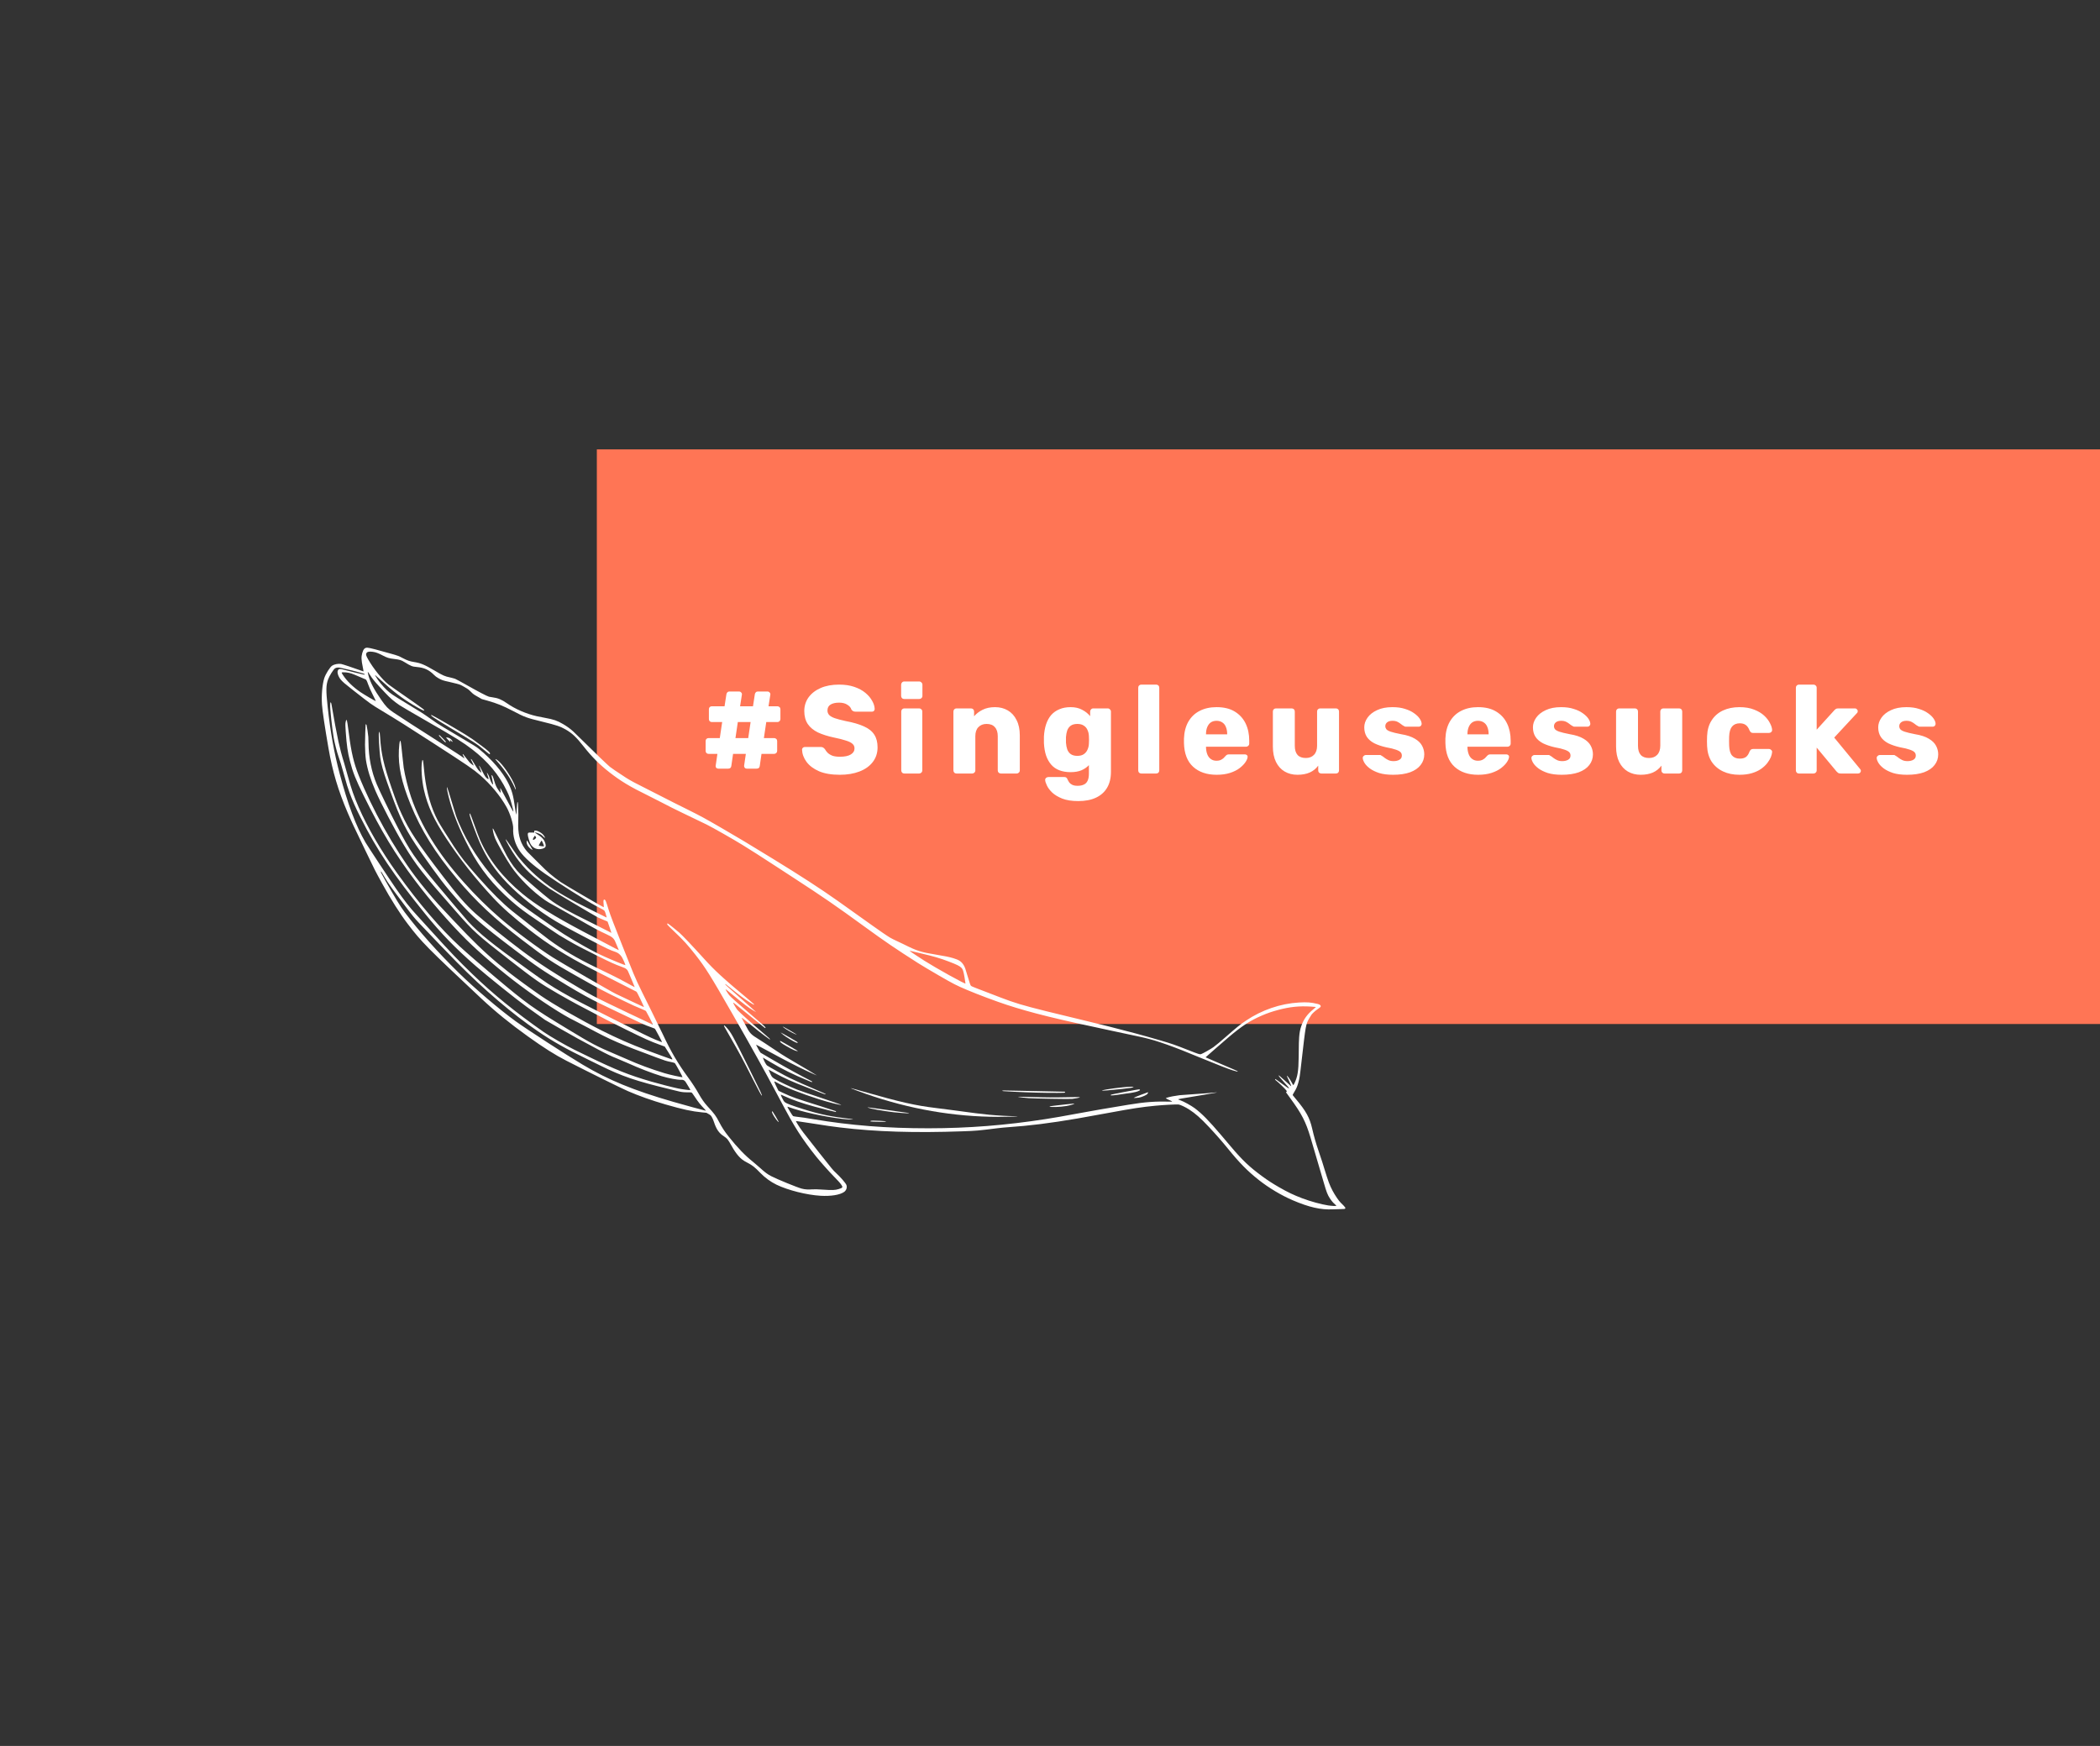 <svg width="285" height="237" viewBox="0 0 285 237" fill="none" xmlns="http://www.w3.org/2000/svg">
<rect x="0" y="0" width="285" height="237" fill="#333333" stroke="none"/>
<rect x="81" y="61" width="204" height="78" fill="#FF7555"/>
<path d="M97.482 104.337C97.38 104.337 97.289 104.303 97.21 104.235C97.142 104.156 97.114 104.065 97.125 103.963L97.363 102.331H96.156C96.043 102.331 95.946 102.291 95.867 102.212C95.799 102.133 95.765 102.036 95.765 101.923V100.597C95.765 100.472 95.799 100.376 95.867 100.308C95.946 100.229 96.043 100.189 96.156 100.189H97.686L98.009 98.013H96.598C96.485 98.013 96.388 97.973 96.309 97.894C96.241 97.815 96.207 97.718 96.207 97.605V96.279C96.207 96.154 96.241 96.058 96.309 95.99C96.388 95.911 96.485 95.871 96.598 95.871H98.332L98.587 94.222C98.61 94.131 98.649 94.052 98.706 93.984C98.774 93.905 98.865 93.865 98.978 93.865H100.321C100.423 93.865 100.508 93.905 100.576 93.984C100.655 94.052 100.695 94.137 100.695 94.239L100.44 95.871H102.191L102.446 94.222C102.469 94.131 102.508 94.052 102.565 93.984C102.633 93.905 102.724 93.865 102.837 93.865H104.18C104.282 93.865 104.367 93.905 104.435 93.984C104.514 94.052 104.554 94.137 104.554 94.239L104.299 95.871H105.506C105.619 95.871 105.716 95.911 105.795 95.99C105.874 96.058 105.914 96.154 105.914 96.279V97.605C105.914 97.718 105.874 97.815 105.795 97.894C105.716 97.973 105.619 98.013 105.506 98.013H103.993L103.67 100.189H105.064C105.177 100.189 105.274 100.229 105.353 100.308C105.432 100.376 105.472 100.472 105.472 100.597V101.923C105.472 102.036 105.432 102.133 105.353 102.212C105.274 102.291 105.177 102.331 105.064 102.331H103.347L103.109 103.98C103.075 104.218 102.933 104.337 102.684 104.337H101.341C101.239 104.337 101.154 104.303 101.086 104.235C101.018 104.156 100.984 104.065 100.984 103.963L101.222 102.331H99.488L99.25 103.98C99.216 104.218 99.074 104.337 98.825 104.337H97.482ZM99.811 100.189H101.545L101.868 98.013H100.134L99.811 100.189ZM113.981 105.17C112.848 105.17 111.907 105.011 111.159 104.694C110.411 104.365 109.845 103.94 109.459 103.419C109.074 102.898 108.87 102.342 108.847 101.753C108.847 101.662 108.881 101.583 108.949 101.515C109.029 101.436 109.119 101.396 109.221 101.396H111.363C111.522 101.396 111.641 101.424 111.72 101.481C111.811 101.538 111.89 101.611 111.958 101.702C112.049 101.872 112.174 102.036 112.332 102.195C112.502 102.354 112.718 102.484 112.978 102.586C113.25 102.677 113.585 102.722 113.981 102.722C114.639 102.722 115.132 102.62 115.46 102.416C115.8 102.212 115.97 101.934 115.97 101.583C115.97 101.334 115.88 101.13 115.698 100.971C115.517 100.801 115.222 100.654 114.814 100.529C114.418 100.393 113.885 100.257 113.216 100.121C112.355 99.94 111.618 99.707 111.006 99.424C110.406 99.129 109.947 98.75 109.629 98.285C109.312 97.809 109.153 97.22 109.153 96.517C109.153 95.826 109.346 95.208 109.731 94.664C110.128 94.12 110.678 93.695 111.38 93.389C112.083 93.083 112.916 92.93 113.879 92.93C114.661 92.93 115.347 93.032 115.936 93.236C116.537 93.44 117.041 93.712 117.449 94.052C117.857 94.392 118.163 94.755 118.367 95.14C118.583 95.514 118.696 95.882 118.707 96.245C118.707 96.336 118.673 96.421 118.605 96.5C118.537 96.568 118.452 96.602 118.35 96.602H116.106C115.982 96.602 115.874 96.579 115.783 96.534C115.693 96.489 115.613 96.415 115.545 96.313C115.477 96.064 115.296 95.848 115.001 95.667C114.718 95.474 114.344 95.378 113.879 95.378C113.381 95.378 112.99 95.469 112.706 95.65C112.434 95.82 112.298 96.086 112.298 96.449C112.298 96.676 112.372 96.874 112.519 97.044C112.678 97.214 112.933 97.361 113.284 97.486C113.647 97.611 114.14 97.741 114.763 97.877C115.795 98.07 116.628 98.313 117.262 98.608C117.897 98.891 118.362 99.265 118.656 99.73C118.951 100.183 119.098 100.756 119.098 101.447C119.098 102.218 118.877 102.886 118.435 103.453C118.005 104.008 117.404 104.433 116.633 104.728C115.863 105.023 114.979 105.17 113.981 105.17ZM122.738 105C122.613 105 122.511 104.96 122.432 104.881C122.353 104.802 122.313 104.7 122.313 104.575V96.585C122.313 96.46 122.353 96.358 122.432 96.279C122.511 96.2 122.613 96.16 122.738 96.16H124.744C124.857 96.16 124.954 96.2 125.033 96.279C125.124 96.358 125.169 96.46 125.169 96.585V104.575C125.169 104.7 125.124 104.802 125.033 104.881C124.954 104.96 124.857 105 124.744 105H122.738ZM122.721 94.885C122.596 94.885 122.494 94.845 122.415 94.766C122.336 94.687 122.296 94.585 122.296 94.46V92.947C122.296 92.822 122.336 92.72 122.415 92.641C122.494 92.55 122.596 92.505 122.721 92.505H124.744C124.869 92.505 124.971 92.55 125.05 92.641C125.141 92.72 125.186 92.822 125.186 92.947V94.46C125.186 94.585 125.141 94.687 125.05 94.766C124.971 94.845 124.869 94.885 124.744 94.885H122.721ZM129.817 105C129.692 105 129.59 104.96 129.511 104.881C129.432 104.802 129.392 104.7 129.392 104.575V96.585C129.392 96.46 129.432 96.358 129.511 96.279C129.59 96.2 129.692 96.16 129.817 96.16H131.772C131.897 96.16 131.999 96.2 132.078 96.279C132.157 96.358 132.197 96.46 132.197 96.585V97.231C132.492 96.88 132.877 96.585 133.353 96.347C133.829 96.109 134.39 95.99 135.036 95.99C135.693 95.99 136.271 96.137 136.77 96.432C137.28 96.727 137.677 97.163 137.96 97.741C138.255 98.308 138.402 99.005 138.402 99.832V104.575C138.402 104.7 138.357 104.802 138.266 104.881C138.187 104.96 138.09 105 137.977 105H135.835C135.722 105 135.62 104.96 135.529 104.881C135.45 104.802 135.41 104.7 135.41 104.575V99.934C135.41 99.401 135.28 98.993 135.019 98.71C134.77 98.415 134.396 98.268 133.897 98.268C133.432 98.268 133.058 98.415 132.775 98.71C132.503 98.993 132.367 99.401 132.367 99.934V104.575C132.367 104.7 132.322 104.802 132.231 104.881C132.152 104.96 132.055 105 131.942 105H129.817ZM146.334 108.74C145.462 108.74 144.736 108.627 144.158 108.4C143.592 108.173 143.138 107.901 142.798 107.584C142.47 107.267 142.232 106.949 142.084 106.632C141.937 106.326 141.858 106.082 141.846 105.901C141.835 105.776 141.875 105.674 141.965 105.595C142.056 105.516 142.164 105.476 142.288 105.476H144.447C144.549 105.476 144.634 105.499 144.702 105.544C144.782 105.601 144.844 105.691 144.889 105.816C144.946 105.941 145.02 106.071 145.11 106.207C145.212 106.343 145.348 106.451 145.518 106.53C145.7 106.621 145.943 106.666 146.249 106.666C146.589 106.666 146.873 106.609 147.099 106.496C147.326 106.394 147.496 106.218 147.609 105.969C147.723 105.731 147.779 105.408 147.779 105V103.861C147.519 104.144 147.184 104.377 146.776 104.558C146.368 104.728 145.875 104.813 145.297 104.813C144.719 104.813 144.209 104.728 143.767 104.558C143.325 104.388 142.957 104.133 142.662 103.793C142.368 103.453 142.135 103.039 141.965 102.552C141.807 102.065 141.71 101.504 141.676 100.869C141.665 100.574 141.665 100.28 141.676 99.985C141.71 99.373 141.807 98.823 141.965 98.336C142.124 97.849 142.351 97.429 142.645 97.078C142.951 96.727 143.325 96.46 143.767 96.279C144.209 96.086 144.719 95.99 145.297 95.99C145.909 95.99 146.431 96.109 146.861 96.347C147.303 96.574 147.666 96.863 147.949 97.214V96.585C147.949 96.472 147.989 96.375 148.068 96.296C148.148 96.205 148.25 96.16 148.374 96.16H150.329C150.454 96.16 150.556 96.205 150.635 96.296C150.726 96.375 150.771 96.472 150.771 96.585V104.762C150.771 105.623 150.596 106.349 150.244 106.938C149.893 107.527 149.389 107.975 148.731 108.281C148.074 108.587 147.275 108.74 146.334 108.74ZM146.215 102.603C146.578 102.603 146.873 102.524 147.099 102.365C147.326 102.206 147.49 102.002 147.592 101.753C147.706 101.504 147.768 101.237 147.779 100.954C147.791 100.829 147.796 100.654 147.796 100.427C147.796 100.2 147.791 100.03 147.779 99.917C147.768 99.622 147.706 99.35 147.592 99.101C147.49 98.852 147.326 98.653 147.099 98.506C146.873 98.347 146.578 98.268 146.215 98.268C145.841 98.268 145.541 98.347 145.314 98.506C145.099 98.665 144.94 98.88 144.838 99.152C144.748 99.424 144.691 99.724 144.668 100.053C144.657 100.302 144.657 100.557 144.668 100.818C144.691 101.147 144.748 101.447 144.838 101.719C144.94 101.991 145.099 102.206 145.314 102.365C145.541 102.524 145.841 102.603 146.215 102.603ZM154.899 105C154.774 105 154.672 104.96 154.593 104.881C154.513 104.802 154.474 104.7 154.474 104.575V93.355C154.474 93.23 154.513 93.128 154.593 93.049C154.672 92.97 154.774 92.93 154.899 92.93H156.905C157.029 92.93 157.131 92.97 157.211 93.049C157.29 93.128 157.33 93.23 157.33 93.355V104.575C157.33 104.7 157.29 104.802 157.211 104.881C157.131 104.96 157.029 105 156.905 105H154.899ZM165.118 105.17C163.781 105.17 162.715 104.807 161.922 104.082C161.129 103.357 160.715 102.28 160.681 100.852C160.681 100.773 160.681 100.671 160.681 100.546C160.681 100.421 160.681 100.325 160.681 100.257C160.715 99.362 160.913 98.597 161.276 97.962C161.65 97.316 162.16 96.829 162.806 96.5C163.463 96.16 164.228 95.99 165.101 95.99C166.098 95.99 166.92 96.188 167.566 96.585C168.223 96.982 168.716 97.52 169.045 98.2C169.374 98.88 169.538 99.656 169.538 100.529V100.937C169.538 101.062 169.493 101.164 169.402 101.243C169.323 101.322 169.226 101.362 169.113 101.362H163.673C163.673 101.373 163.673 101.39 163.673 101.413C163.673 101.436 163.673 101.458 163.673 101.481C163.684 101.81 163.741 102.11 163.843 102.382C163.945 102.654 164.104 102.869 164.319 103.028C164.534 103.187 164.795 103.266 165.101 103.266C165.328 103.266 165.515 103.232 165.662 103.164C165.821 103.085 165.951 103 166.053 102.909C166.155 102.807 166.234 102.722 166.291 102.654C166.393 102.541 166.472 102.473 166.529 102.45C166.597 102.416 166.699 102.399 166.835 102.399H168.943C169.056 102.399 169.147 102.433 169.215 102.501C169.294 102.558 169.328 102.643 169.317 102.756C169.306 102.949 169.209 103.181 169.028 103.453C168.847 103.725 168.58 103.997 168.229 104.269C167.889 104.53 167.458 104.745 166.937 104.915C166.416 105.085 165.809 105.17 165.118 105.17ZM163.673 99.679H166.546V99.645C166.546 99.282 166.489 98.965 166.376 98.693C166.274 98.421 166.11 98.211 165.883 98.064C165.668 97.917 165.407 97.843 165.101 97.843C164.795 97.843 164.534 97.917 164.319 98.064C164.115 98.211 163.956 98.421 163.843 98.693C163.73 98.965 163.673 99.282 163.673 99.645V99.679ZM176.079 105.17C175.433 105.17 174.855 105.023 174.345 104.728C173.846 104.433 173.455 104.003 173.172 103.436C172.888 102.858 172.747 102.155 172.747 101.328V96.585C172.747 96.46 172.786 96.358 172.866 96.279C172.945 96.2 173.047 96.16 173.172 96.16H175.297C175.421 96.16 175.523 96.2 175.603 96.279C175.682 96.358 175.722 96.46 175.722 96.585V101.226C175.722 102.337 176.22 102.892 177.218 102.892C177.682 102.892 178.051 102.75 178.323 102.467C178.606 102.172 178.748 101.759 178.748 101.226V96.585C178.748 96.46 178.787 96.358 178.867 96.279C178.946 96.2 179.048 96.16 179.173 96.16H181.298C181.422 96.16 181.524 96.2 181.604 96.279C181.683 96.358 181.723 96.46 181.723 96.585V104.575C181.723 104.7 181.683 104.802 181.604 104.881C181.524 104.96 181.422 105 181.298 105H179.326C179.212 105 179.11 104.96 179.02 104.881C178.94 104.802 178.901 104.7 178.901 104.575V103.929C178.606 104.337 178.221 104.649 177.745 104.864C177.28 105.068 176.725 105.17 176.079 105.17ZM189.06 105.17C188.324 105.17 187.695 105.091 187.173 104.932C186.663 104.762 186.244 104.558 185.915 104.32C185.598 104.082 185.36 103.838 185.201 103.589C185.043 103.328 184.958 103.107 184.946 102.926C184.935 102.801 184.975 102.699 185.065 102.62C185.156 102.529 185.252 102.484 185.354 102.484H187.292C187.326 102.484 187.355 102.49 187.377 102.501C187.4 102.512 187.434 102.535 187.479 102.569C187.627 102.648 187.774 102.75 187.921 102.875C188.069 102.988 188.239 103.09 188.431 103.181C188.624 103.272 188.856 103.317 189.128 103.317C189.446 103.317 189.712 103.255 189.927 103.13C190.143 103.005 190.25 102.818 190.25 102.569C190.25 102.388 190.199 102.24 190.097 102.127C189.995 102.002 189.786 101.883 189.468 101.77C189.162 101.657 188.698 101.543 188.074 101.43C187.485 101.294 186.969 101.118 186.527 100.903C186.085 100.676 185.745 100.387 185.507 100.036C185.269 99.673 185.15 99.237 185.15 98.727C185.15 98.274 185.298 97.837 185.592 97.418C185.887 96.999 186.318 96.659 186.884 96.398C187.451 96.126 188.148 95.99 188.975 95.99C189.633 95.99 190.199 96.069 190.675 96.228C191.163 96.375 191.571 96.568 191.899 96.806C192.239 97.044 192.494 97.288 192.664 97.537C192.834 97.786 192.925 98.013 192.936 98.217C192.948 98.33 192.914 98.432 192.834 98.523C192.755 98.602 192.664 98.642 192.562 98.642H190.794C190.749 98.642 190.704 98.636 190.658 98.625C190.613 98.602 190.573 98.58 190.539 98.557C190.403 98.489 190.267 98.398 190.131 98.285C189.995 98.172 189.837 98.07 189.655 97.979C189.474 97.888 189.247 97.843 188.975 97.843C188.669 97.843 188.431 97.911 188.261 98.047C188.091 98.183 188.006 98.359 188.006 98.574C188.006 98.721 188.052 98.857 188.142 98.982C188.244 99.107 188.443 99.22 188.737 99.322C189.043 99.424 189.514 99.537 190.148 99.662C190.93 99.787 191.554 99.991 192.018 100.274C192.483 100.546 192.812 100.869 193.004 101.243C193.197 101.606 193.293 101.991 193.293 102.399C193.293 102.943 193.129 103.425 192.8 103.844C192.483 104.263 192.007 104.592 191.372 104.83C190.738 105.057 189.967 105.17 189.06 105.17ZM200.599 105.17C199.261 105.17 198.196 104.807 197.403 104.082C196.609 103.357 196.196 102.28 196.162 100.852C196.162 100.773 196.162 100.671 196.162 100.546C196.162 100.421 196.162 100.325 196.162 100.257C196.196 99.362 196.394 98.597 196.757 97.962C197.131 97.316 197.641 96.829 198.287 96.5C198.944 96.16 199.709 95.99 200.582 95.99C201.579 95.99 202.401 96.188 203.047 96.585C203.704 96.982 204.197 97.52 204.526 98.2C204.854 98.88 205.019 99.656 205.019 100.529V100.937C205.019 101.062 204.973 101.164 204.883 101.243C204.803 101.322 204.707 101.362 204.594 101.362H199.154C199.154 101.373 199.154 101.39 199.154 101.413C199.154 101.436 199.154 101.458 199.154 101.481C199.165 101.81 199.222 102.11 199.324 102.382C199.426 102.654 199.584 102.869 199.8 103.028C200.015 103.187 200.276 103.266 200.582 103.266C200.808 103.266 200.995 103.232 201.143 103.164C201.301 103.085 201.432 103 201.534 102.909C201.636 102.807 201.715 102.722 201.772 102.654C201.874 102.541 201.953 102.473 202.01 102.45C202.078 102.416 202.18 102.399 202.316 102.399H204.424C204.537 102.399 204.628 102.433 204.696 102.501C204.775 102.558 204.809 102.643 204.798 102.756C204.786 102.949 204.69 103.181 204.509 103.453C204.327 103.725 204.061 103.997 203.71 104.269C203.37 104.53 202.939 104.745 202.418 104.915C201.896 105.085 201.29 105.17 200.599 105.17ZM199.154 99.679H202.027V99.645C202.027 99.282 201.97 98.965 201.857 98.693C201.755 98.421 201.59 98.211 201.364 98.064C201.148 97.917 200.888 97.843 200.582 97.843C200.276 97.843 200.015 97.917 199.8 98.064C199.596 98.211 199.437 98.421 199.324 98.693C199.21 98.965 199.154 99.282 199.154 99.645V99.679ZM211.951 105.17C211.214 105.17 210.585 105.091 210.064 104.932C209.554 104.762 209.134 104.558 208.806 104.32C208.488 104.082 208.25 103.838 208.092 103.589C207.933 103.328 207.848 103.107 207.837 102.926C207.825 102.801 207.865 102.699 207.956 102.62C208.046 102.529 208.143 102.484 208.245 102.484H210.183C210.217 102.484 210.245 102.49 210.268 102.501C210.29 102.512 210.324 102.535 210.37 102.569C210.517 102.648 210.664 102.75 210.812 102.875C210.959 102.988 211.129 103.09 211.322 103.181C211.514 103.272 211.747 103.317 212.019 103.317C212.336 103.317 212.602 103.255 212.818 103.13C213.033 103.005 213.141 102.818 213.141 102.569C213.141 102.388 213.09 102.24 212.988 102.127C212.886 102.002 212.676 101.883 212.359 101.77C212.053 101.657 211.588 101.543 210.965 101.43C210.375 101.294 209.86 101.118 209.418 100.903C208.976 100.676 208.636 100.387 208.398 100.036C208.16 99.673 208.041 99.237 208.041 98.727C208.041 98.274 208.188 97.837 208.483 97.418C208.777 96.999 209.208 96.659 209.775 96.398C210.341 96.126 211.038 95.99 211.866 95.99C212.523 95.99 213.09 96.069 213.566 96.228C214.053 96.375 214.461 96.568 214.79 96.806C215.13 97.044 215.385 97.288 215.555 97.537C215.725 97.786 215.815 98.013 215.827 98.217C215.838 98.33 215.804 98.432 215.725 98.523C215.645 98.602 215.555 98.642 215.453 98.642H213.685C213.639 98.642 213.594 98.636 213.549 98.625C213.503 98.602 213.464 98.58 213.43 98.557C213.294 98.489 213.158 98.398 213.022 98.285C212.886 98.172 212.727 98.07 212.546 97.979C212.364 97.888 212.138 97.843 211.866 97.843C211.56 97.843 211.322 97.911 211.152 98.047C210.982 98.183 210.897 98.359 210.897 98.574C210.897 98.721 210.942 98.857 211.033 98.982C211.135 99.107 211.333 99.22 211.628 99.322C211.934 99.424 212.404 99.537 213.039 99.662C213.821 99.787 214.444 99.991 214.909 100.274C215.373 100.546 215.702 100.869 215.895 101.243C216.087 101.606 216.184 101.991 216.184 102.399C216.184 102.943 216.019 103.425 215.691 103.844C215.373 104.263 214.897 104.592 214.263 104.83C213.628 105.057 212.857 105.17 211.951 105.17ZM222.656 105.17C222.01 105.17 221.432 105.023 220.922 104.728C220.423 104.433 220.032 104.003 219.749 103.436C219.466 102.858 219.324 102.155 219.324 101.328V96.585C219.324 96.46 219.364 96.358 219.443 96.279C219.522 96.2 219.624 96.16 219.749 96.16H221.874C221.999 96.16 222.101 96.2 222.18 96.279C222.259 96.358 222.299 96.46 222.299 96.585V101.226C222.299 102.337 222.798 102.892 223.795 102.892C224.26 102.892 224.628 102.75 224.9 102.467C225.183 102.172 225.325 101.759 225.325 101.226V96.585C225.325 96.46 225.365 96.358 225.444 96.279C225.523 96.2 225.625 96.16 225.75 96.16H227.875C228 96.16 228.102 96.2 228.181 96.279C228.26 96.358 228.3 96.46 228.3 96.585V104.575C228.3 104.7 228.26 104.802 228.181 104.881C228.102 104.96 228 105 227.875 105H225.903C225.79 105 225.688 104.96 225.597 104.881C225.518 104.802 225.478 104.7 225.478 104.575V103.929C225.183 104.337 224.798 104.649 224.322 104.864C223.857 105.068 223.302 105.17 222.656 105.17ZM236.063 105.17C235.224 105.17 234.482 105.017 233.836 104.711C233.19 104.405 232.674 103.963 232.289 103.385C231.915 102.796 231.711 102.093 231.677 101.277C231.665 101.096 231.66 100.869 231.66 100.597C231.66 100.314 231.665 100.081 231.677 99.9C231.711 99.073 231.915 98.37 232.289 97.792C232.663 97.203 233.173 96.755 233.819 96.449C234.476 96.143 235.224 95.99 236.063 95.99C236.845 95.99 237.513 96.103 238.069 96.33C238.624 96.545 239.077 96.817 239.429 97.146C239.78 97.475 240.041 97.815 240.211 98.166C240.392 98.506 240.488 98.806 240.5 99.067C240.511 99.18 240.471 99.282 240.381 99.373C240.29 99.452 240.188 99.492 240.075 99.492H237.916C237.791 99.492 237.695 99.464 237.627 99.407C237.559 99.35 237.496 99.265 237.44 99.152C237.304 98.801 237.128 98.551 236.913 98.404C236.709 98.257 236.442 98.183 236.114 98.183C235.66 98.183 235.309 98.33 235.06 98.625C234.822 98.92 234.691 99.373 234.669 99.985C234.657 100.438 234.657 100.841 234.669 101.192C234.691 101.815 234.822 102.269 235.06 102.552C235.309 102.835 235.66 102.977 236.114 102.977C236.465 102.977 236.743 102.903 236.947 102.756C237.151 102.609 237.315 102.359 237.44 102.008C237.496 101.895 237.559 101.81 237.627 101.753C237.695 101.696 237.791 101.668 237.916 101.668H240.075C240.188 101.668 240.29 101.713 240.381 101.804C240.471 101.883 240.511 101.98 240.5 102.093C240.488 102.286 240.432 102.512 240.33 102.773C240.228 103.022 240.069 103.289 239.854 103.572C239.638 103.855 239.355 104.122 239.004 104.371C238.664 104.609 238.25 104.802 237.763 104.949C237.275 105.096 236.709 105.17 236.063 105.17ZM244.152 105C244.027 105 243.925 104.96 243.846 104.881C243.767 104.802 243.727 104.7 243.727 104.575V93.355C243.727 93.23 243.767 93.128 243.846 93.049C243.925 92.97 244.027 92.93 244.152 92.93H246.124C246.237 92.93 246.334 92.97 246.413 93.049C246.504 93.128 246.549 93.23 246.549 93.355V99.05L248.912 96.449C248.98 96.37 249.054 96.302 249.133 96.245C249.212 96.188 249.326 96.16 249.473 96.16H251.751C251.853 96.16 251.938 96.2 252.006 96.279C252.085 96.347 252.125 96.432 252.125 96.534C252.125 96.579 252.114 96.63 252.091 96.687C252.068 96.744 252.034 96.789 251.989 96.823L248.929 100.121L252.414 104.354C252.505 104.445 252.55 104.535 252.55 104.626C252.55 104.728 252.51 104.819 252.431 104.898C252.363 104.966 252.272 105 252.159 105H249.83C249.66 105 249.535 104.972 249.456 104.915C249.377 104.847 249.303 104.779 249.235 104.711L246.549 101.481V104.575C246.549 104.7 246.504 104.802 246.413 104.881C246.334 104.96 246.237 105 246.124 105H244.152ZM258.81 105.17C258.073 105.17 257.444 105.091 256.923 104.932C256.413 104.762 255.994 104.558 255.665 104.32C255.348 104.082 255.11 103.838 254.951 103.589C254.792 103.328 254.707 103.107 254.696 102.926C254.685 102.801 254.724 102.699 254.815 102.62C254.906 102.529 255.002 102.484 255.104 102.484H257.042C257.076 102.484 257.104 102.49 257.127 102.501C257.15 102.512 257.184 102.535 257.229 102.569C257.376 102.648 257.524 102.75 257.671 102.875C257.818 102.988 257.988 103.09 258.181 103.181C258.374 103.272 258.606 103.317 258.878 103.317C259.195 103.317 259.462 103.255 259.677 103.13C259.892 103.005 260 102.818 260 102.569C260 102.388 259.949 102.24 259.847 102.127C259.745 102.002 259.535 101.883 259.218 101.77C258.912 101.657 258.447 101.543 257.824 101.43C257.235 101.294 256.719 101.118 256.277 100.903C255.835 100.676 255.495 100.387 255.257 100.036C255.019 99.673 254.9 99.237 254.9 98.727C254.9 98.274 255.047 97.837 255.342 97.418C255.637 96.999 256.067 96.659 256.634 96.398C257.201 96.126 257.898 95.99 258.725 95.99C259.382 95.99 259.949 96.069 260.425 96.228C260.912 96.375 261.32 96.568 261.649 96.806C261.989 97.044 262.244 97.288 262.414 97.537C262.584 97.786 262.675 98.013 262.686 98.217C262.697 98.33 262.663 98.432 262.584 98.523C262.505 98.602 262.414 98.642 262.312 98.642H260.544C260.499 98.642 260.453 98.636 260.408 98.625C260.363 98.602 260.323 98.58 260.289 98.557C260.153 98.489 260.017 98.398 259.881 98.285C259.745 98.172 259.586 98.07 259.405 97.979C259.224 97.888 258.997 97.843 258.725 97.843C258.419 97.843 258.181 97.911 258.011 98.047C257.841 98.183 257.756 98.359 257.756 98.574C257.756 98.721 257.801 98.857 257.892 98.982C257.994 99.107 258.192 99.22 258.487 99.322C258.793 99.424 259.263 99.537 259.898 99.662C260.68 99.787 261.303 99.991 261.768 100.274C262.233 100.546 262.561 100.869 262.754 101.243C262.947 101.606 263.043 101.991 263.043 102.399C263.043 102.943 262.879 103.425 262.55 103.844C262.233 104.263 261.757 104.592 261.122 104.83C260.487 105.057 259.717 105.17 258.81 105.17Z" fill="white"/>
<path d="M178.808 136.275C177.964 136.064 177.381 136.019 176.28 136.084C173.769 136.229 171.239 137.097 169.098 138.541C168.293 139.085 167.885 139.412 166.431 140.686C165.578 141.432 165.078 141.848 164.694 142.133C164.366 142.377 163.193 143.04 162.986 143.095C162.817 143.142 162.664 143.091 161.258 142.538C159.415 141.814 159.043 141.685 157.488 141.228C156.589 140.964 154.692 140.427 154.042 140.259C151.497 139.583 149.511 139.08 147.313 138.557C145.167 138.042 143.385 137.613 142.009 137.268C138.846 136.482 137.655 136.127 135.798 135.407C134.587 134.938 133.362 134.466 132.546 134.157C132.013 133.955 131.831 133.87 131.764 133.803C131.701 133.738 131.594 133.437 131.387 132.727C131.028 131.499 130.949 131.271 130.775 130.996C130.47 130.512 130.153 130.301 129.386 130.069C128.826 129.9 128.282 129.788 127.051 129.587C124.978 129.253 124.43 129.078 122.625 128.17C122.304 128.009 121.847 127.794 121.611 127.69C121.372 127.584 121.011 127.4 120.804 127.281C120.454 127.079 119.27 126.269 118.316 125.581C117.697 125.134 114.729 123.02 113.671 122.271C111.262 120.573 108.692 118.903 104.947 116.607C101.256 114.346 100.25 113.741 97.923 112.394C95.526 111.006 95.207 110.834 93.258 109.858C92.851 109.656 92.05 109.258 91.477 108.971C90.906 108.687 89.953 108.201 89.36 107.891C88.766 107.585 87.97 107.178 87.588 106.99C86.405 106.408 85.489 105.915 84.972 105.58C83.759 104.791 82.967 104.257 82.768 104.089C82.351 103.735 80.996 102.435 79.128 100.587C78.539 100.004 77.947 99.427 77.814 99.306C77.411 98.935 76.928 98.584 76.416 98.288C75.602 97.814 75.152 97.66 73.981 97.445C73.559 97.368 73.035 97.263 72.816 97.214C71.409 96.895 69.903 96.241 68.796 95.46C68.084 94.963 67.574 94.75 66.849 94.656C66.672 94.631 66.453 94.597 66.364 94.574C66.122 94.515 64.923 93.892 63.385 93.02C62.63 92.592 61.907 92.199 61.778 92.149C61.651 92.1 61.346 92.017 61.105 91.963C60.35 91.802 60.146 91.713 59.022 91.052C57.596 90.216 57.106 90.011 56.215 89.868C55.594 89.769 55.31 89.67 54.641 89.324C54.09 89.034 54.062 89.026 53.142 88.758C51.238 88.21 50.166 87.935 49.875 87.921C49.512 87.902 49.319 88.102 49.166 88.641C49.013 89.189 49.029 89.554 49.236 90.56C49.305 90.883 49.344 91.145 49.325 91.143C49.309 91.137 49.128 91.077 48.925 91C47.959 90.649 46.47 90.154 46.296 90.126C45.911 90.062 45.373 90.164 45.08 90.356C44.78 90.551 44.197 91.477 44.01 92.054C43.738 92.905 43.61 94.378 43.698 95.66C43.757 96.52 44.083 98.697 44.581 101.575C45.127 104.721 45.895 107.306 47.169 110.281C47.686 111.487 48.052 112.273 49.58 115.434C50.966 118.312 50.851 118.084 51.875 119.951C53.013 122.029 54.292 124.047 55.325 125.4C57.228 127.896 57.876 128.553 65.307 135.528C67.198 137.3 69.188 138.923 71.631 140.674C73.789 142.223 75.344 143.206 76.864 143.982C80.313 145.743 84.231 147.681 85.201 148.103C86.692 148.754 88.463 149.384 90.356 149.93C92.687 150.603 93.893 150.862 95.3 150.998L95.877 151.052L96.166 151.219C96.444 151.379 96.461 151.398 96.602 151.625C96.686 151.754 96.813 152.054 96.889 152.288C97.219 153.297 97.581 153.817 98.246 154.246C98.436 154.368 98.601 154.504 98.694 154.61C98.838 154.774 99.158 155.283 99.354 155.659C99.55 156.031 99.944 156.607 100.211 156.903C100.584 157.325 100.851 157.524 101.425 157.823C102.116 158.181 102.442 158.438 103.17 159.195C103.806 159.857 104.606 160.441 105.385 160.814C106.971 161.575 109.471 162.201 111.353 162.316C112.759 162.398 113.984 162.202 114.558 161.797C114.864 161.585 115 161.166 114.864 160.84C114.745 160.561 114.074 159.789 113.419 159.18C113.036 158.825 113.021 158.808 111.07 156.338C108.846 153.527 108.77 153.426 108.29 152.668C108.097 152.362 108.001 152.177 108.03 152.169C108.054 152.163 108.936 152.295 109.988 152.461C112.235 152.815 112.928 152.916 114.007 153.044C118.878 153.634 124.169 153.798 130.632 153.565C132.542 153.497 132.512 153.5 135.443 153.14C135.84 153.093 136.43 153.033 136.754 153.014C139.668 152.817 142.524 152.462 146.205 151.83C147.34 151.635 148.007 151.514 150.486 151.058C153.659 150.469 154.968 150.269 156.785 150.095C157.912 149.985 159.662 149.893 159.962 149.929C160.187 149.953 160.898 150.291 161.383 150.603C162.221 151.14 162.947 151.782 164.046 152.951C164.976 153.941 165.889 154.982 166.64 155.91C168.221 157.86 169.318 158.975 170.846 160.181C172.176 161.232 173.889 162.258 175.404 162.91C177.64 163.873 179.265 164.244 180.89 164.157C181.138 164.143 181.607 164.13 181.93 164.127C182.42 164.122 182.525 164.109 182.558 164.052C182.581 164.012 182.589 163.956 182.581 163.927C182.552 163.858 182.206 163.488 181.953 163.257C181.711 163.036 181.174 162.244 180.854 161.639C180.44 160.845 180.278 160.415 179.718 158.602C179.624 158.3 179.497 157.887 179.435 157.685C179.373 157.483 179.157 156.845 178.959 156.26C178.587 155.183 178.331 154.282 178.084 153.213C177.739 151.709 177.255 150.831 175.854 149.167C175.655 148.927 175.475 148.706 175.453 148.673C175.422 148.622 175.445 148.567 175.661 148.214C175.933 147.772 176.056 147.482 176.193 146.99C176.371 146.352 176.401 146.167 176.628 144.164C177.214 139.028 177.212 139.047 177.699 138.203C177.946 137.774 178.01 137.686 178.234 137.467C178.371 137.327 178.624 137.121 178.798 137.003C179.214 136.717 179.256 136.672 179.239 136.561C179.214 136.429 179.088 136.344 178.808 136.275ZM178.572 136.719C178.567 136.728 178.408 136.863 178.214 137.022C177.399 137.689 176.918 138.367 176.605 139.276C176.444 139.737 176.355 140.2 176.312 140.803C176.277 141.285 176.268 141.559 176.249 143.52C176.229 145.367 176.106 146.143 175.684 147.029C175.583 147.246 175.542 147.303 175.515 147.287C175.493 147.275 175.407 147.136 175.325 146.975C175.079 146.501 174.719 146.001 174.637 146.023C174.627 146.026 174.759 146.332 174.937 146.706C175.219 147.307 175.28 147.475 175.201 147.43C175.186 147.421 174.816 147.09 174.38 146.693C173.941 146.293 173.571 145.971 173.56 145.976C173.475 145.996 173.608 146.174 174.231 146.866C174.62 147.297 174.941 147.669 174.94 147.692C174.946 147.801 174.808 147.717 173.98 147.105C173.499 146.751 173.094 146.46 173.079 146.464C173.065 146.468 173.049 146.495 173.046 146.522C173.041 146.559 173.105 146.624 173.233 146.719C173.338 146.796 173.629 147.053 173.87 147.289C174.644 148.043 174.731 148.159 174.572 148.217C174.498 148.247 174.462 148.19 175.088 149.045C176.67 151.205 177.2 152.241 177.856 154.409C178.015 154.942 179.453 159.834 179.67 160.582C180.034 161.837 180.163 162.175 180.479 162.661C180.71 163.013 180.925 163.267 181.192 163.494C181.292 163.58 181.366 163.663 181.36 163.68C181.342 163.726 180.701 163.696 180.25 163.626C179.299 163.482 177.846 163.081 176.704 162.648C175.562 162.215 174.744 161.824 173.575 161.149C172.644 160.611 172.068 160.238 171.276 159.656C169.571 158.404 168.629 157.512 167.044 155.638C166.718 155.255 166.121 154.545 165.714 154.068C164.094 152.157 163.106 151.148 162.135 150.426C161.656 150.073 160.666 149.525 160.217 149.367C160.052 149.309 159.906 149.245 159.892 149.228C159.862 149.195 160.277 149.123 163.31 148.622C164.314 148.457 165.141 148.311 165.148 148.299C165.162 148.275 165.031 148.284 163.661 148.408C163.224 148.447 162.336 148.51 161.683 148.55C161.033 148.587 160.321 148.638 160.1 148.664C159.542 148.73 158.725 148.887 158.447 148.981L158.211 149.06L158.32 149.139C158.382 149.179 158.573 149.277 158.75 149.35C158.926 149.424 159.075 149.497 159.078 149.512C159.08 149.529 159.034 149.539 158.97 149.538C156.742 149.487 155.438 149.581 153.139 149.958C149.944 150.486 148.317 150.765 146.366 151.129C144.093 151.55 143.111 151.72 141.919 151.906C136.543 152.746 131.377 153.153 126.017 153.156C120.386 153.16 115.447 152.771 110.404 151.924C109.216 151.724 108.92 151.683 108.193 151.599C107.925 151.57 107.668 151.523 107.626 151.498C107.553 151.456 106.859 150.323 106.855 150.239C106.856 150.224 106.911 150.227 106.98 150.255C108.761 150.911 111.856 151.596 114.315 151.878C115.05 151.962 115.838 151.996 115.753 151.939C115.72 151.92 115.228 151.85 114.503 151.764C112.351 151.505 110.605 151.097 108.088 150.255C106.768 149.813 106.534 149.698 106.342 149.413C106.225 149.236 105.943 148.628 105.964 148.591C105.969 148.582 106.174 148.664 106.416 148.779C107.523 149.293 108.857 149.76 110.527 150.213C111.284 150.42 113.414 150.957 113.443 150.949C113.489 150.94 113.453 150.854 113.383 150.814C113.343 150.791 112.448 150.5 111.394 150.167C107.889 149.067 107.528 148.94 106.288 148.361L105.658 148.066L105.555 147.873C105.501 147.769 105.36 147.486 105.249 147.243C105.104 146.924 105.059 146.798 105.1 146.797C105.13 146.794 105.283 146.866 105.439 146.956C106.483 147.559 108.718 148.44 111.145 149.214C112.486 149.64 114.186 150.062 114.154 149.963C114.151 149.941 112.935 149.523 111.453 149.031C109.974 148.542 108.501 148.035 108.184 147.909C107.195 147.513 105.572 146.733 105.066 146.413C104.771 146.222 104.693 146.117 104.462 145.562L104.307 145.189L105.149 145.651C106.436 146.353 107.498 146.833 109.414 147.571C109.945 147.776 110.735 148.082 111.172 148.253C111.69 148.459 111.989 148.559 112.037 148.547C112.1 148.53 112.077 148.513 111.823 148.391C111.667 148.317 111.015 148.033 110.379 147.763C109.276 147.297 108.519 146.957 107.234 146.356C106.613 146.067 104.312 144.795 104.097 144.626C103.969 144.524 103.722 144.074 103.588 143.709L103.534 143.556L104.56 144.169C106.157 145.128 107.707 145.889 109.685 146.695C109.945 146.8 110.161 146.889 110.171 146.894C110.18 146.899 110.198 146.881 110.214 146.854C110.24 146.809 110.208 146.786 109.953 146.659C108.922 146.153 106.594 144.878 104.982 143.93L103.223 142.899L103.101 142.723C103.034 142.628 102.893 142.38 102.792 142.176L102.604 141.805L102.932 141.969C103.11 142.06 103.808 142.435 104.479 142.798C106.623 143.963 108.1 144.723 109.391 145.326C109.959 145.594 110.847 145.989 110.87 145.986C110.889 145.98 108.389 144.489 107.497 143.974C106.499 143.397 105.643 142.855 104.621 142.151C104.208 141.868 103.496 141.4 103.036 141.114C101.829 140.365 101.796 140.33 101.091 138.999C100.854 138.559 100.659 138.187 100.656 138.178C100.634 138.104 100.813 138.236 101.665 138.926C102.195 139.358 102.743 139.8 102.882 139.912C103.272 140.226 104.268 140.976 104.402 141.053C104.478 141.097 104.522 141.106 104.53 141.078C104.533 141.052 104.243 140.787 103.814 140.426C102.106 138.991 100.326 137.4 100.081 137.092C99.895 136.859 99.493 136.178 99.517 136.135C99.528 136.117 99.551 136.106 99.566 136.115C99.581 136.124 100.528 136.889 101.669 137.815C102.811 138.741 103.772 139.515 103.806 139.534C103.915 139.598 103.924 139.485 103.815 139.378C103.757 139.324 103.666 139.235 103.616 139.182C103.56 139.13 102.861 138.527 102.062 137.844C99.908 136 99.18 135.349 98.976 135.098C98.724 134.782 98.41 134.257 98.493 134.289C98.528 134.305 98.924 134.618 99.368 134.988C100.978 136.327 101.647 136.834 102.277 137.19L102.629 137.389L102.013 136.839C101.675 136.539 100.722 135.693 99.9 134.967C98.818 134.015 98.404 133.634 98.422 133.604C98.452 133.552 98.417 133.528 99.108 134.089C100.463 135.187 100.96 135.555 101.814 136.101C102.131 136.304 102.29 136.388 102.318 136.375C102.337 136.362 102.346 136.339 102.338 136.318C102.328 136.3 102.005 136.025 101.625 135.704C98.106 132.766 97.021 131.77 95.53 130.12C94.017 128.445 92.647 127.002 92.171 126.581C91.783 126.24 90.733 125.403 90.647 125.369C90.531 125.323 90.513 125.41 90.6 125.549C90.646 125.616 91.061 126.03 91.526 126.468C92.76 127.634 93.309 128.238 94.404 129.632C95.731 131.326 96.43 132.442 99.322 137.493C102.132 142.398 103.734 145.283 105.466 148.539C107.172 151.743 107.516 152.35 108.327 153.637C108.936 154.6 109.929 155.966 110.792 157.031C111.342 157.709 112.54 159.057 113.131 159.657C113.762 160.301 113.971 160.531 114.164 160.8C114.424 161.165 114.386 161.232 113.828 161.404C113.342 161.557 112.947 161.572 111.726 161.486C111.029 161.436 110.524 161.424 110.219 161.446C109.681 161.492 109.241 161.461 108.804 161.346C108.219 161.199 105.419 160.052 104.653 159.65C104.131 159.373 103.835 159.153 103.081 158.471C102.816 158.233 102.425 157.898 102.212 157.726C101.105 156.844 100.124 155.824 98.898 154.291C98.311 153.551 97.998 153.074 97.583 152.28C97.138 151.428 97.014 151.263 95.969 150.113C95.587 149.699 95.184 149.117 94.819 148.457C94.474 147.837 93.923 146.985 93.434 146.321C92.018 144.394 91.048 142.741 89.944 140.379C89.704 139.867 88.959 138.344 88.287 136.993C86.4 133.202 86.288 132.96 85.412 130.753C85.161 130.118 84.745 129.081 84.492 128.444C83.421 125.765 82.8 124.147 82.613 123.529C82.227 122.265 82.171 122.136 82.021 122.114C81.9 122.093 81.868 122.268 81.919 122.707C81.947 122.946 81.953 123.148 81.93 123.151C81.871 123.169 76.472 120.008 76.076 119.722C74.951 118.915 74.188 118.268 73.399 117.448C73.259 117.298 72.814 116.859 72.413 116.47C71.565 115.64 71.457 115.525 71.189 115.139C70.529 114.188 70.271 113.095 70.334 111.524C70.347 111.22 70.353 110.766 70.349 110.52C70.318 109.02 70.303 108.842 70.217 108.865C70.202 108.869 70.165 109.256 70.136 109.729C70.106 110.202 70.072 110.591 70.058 110.595C70.045 110.596 69.977 110.208 69.909 109.728C69.657 107.93 69.489 107.327 68.964 106.275C68.221 104.793 66.72 103.048 64.98 101.646C64.613 101.354 64.446 101.249 62.125 99.877C60.769 99.077 59.495 98.31 59.295 98.17C59.096 98.031 58.649 97.716 58.298 97.473C57.359 96.814 57.214 96.721 55.152 95.47C53.196 94.28 53.036 94.171 52.482 93.662C51.951 93.168 51.293 92.36 50.979 91.801C50.83 91.538 50.827 91.536 51.631 92.275C53.284 93.805 54.537 94.763 56.065 95.681C57.076 96.285 57.51 96.504 57.569 96.436C57.623 96.371 57.42 96.209 56.454 95.534C53.714 93.623 52.876 93.035 52.7 92.897C51.863 92.231 50.694 90.783 49.966 89.512C49.68 89.011 49.629 88.832 49.725 88.665C49.841 88.464 50.109 88.408 50.606 88.481C51.015 88.539 51.299 88.646 51.893 88.952C52.565 89.3 52.789 89.368 53.527 89.454C54.255 89.543 54.452 89.603 54.892 89.874C55.797 90.429 55.933 90.483 56.562 90.539C57.563 90.626 58.219 90.924 58.899 91.609C59.1 91.809 59.216 91.897 59.511 92.067C59.937 92.313 60.133 92.382 60.935 92.553C61.249 92.621 61.73 92.737 62 92.811C62.48 92.943 62.509 92.956 63.026 93.254C63.544 93.553 63.574 93.579 63.909 93.906C64.248 94.239 64.274 94.258 64.823 94.571L65.388 94.893L66.156 95.11C67.447 95.475 68.261 95.803 69.571 96.486C71.27 97.374 71.404 97.423 73.615 97.967C75.536 98.436 76.062 98.614 76.768 99.022C77.671 99.547 78.201 100.048 79.225 101.347C80.285 102.696 81.346 103.762 82.641 104.781C84.212 106.017 85.504 106.795 87.955 107.991C88.435 108.228 89.23 108.63 89.719 108.888C90.648 109.38 91.7 109.906 92.661 110.364C93.49 110.757 95.277 111.619 95.884 111.917C96.721 112.331 99.526 113.927 100.803 114.716C102.107 115.522 103.086 116.148 105.412 117.665C106.306 118.246 107.289 118.886 107.595 119.087C111.774 121.804 113.333 122.878 117.297 125.762C120.153 127.84 121.525 128.774 124.595 130.733C125.061 131.03 126.305 131.772 127.373 132.389C129.449 133.588 129.75 133.741 131.24 134.374C132.671 134.982 135.159 135.916 136.627 136.396C139.952 137.485 143.463 138.35 151.088 139.962C154.702 140.725 155.224 140.84 155.933 141.027C156.856 141.268 157.982 141.639 159.375 142.164C160.118 142.439 160.282 142.505 162.952 143.597C165.681 144.711 166.614 145.072 167.272 145.282C167.856 145.465 167.995 145.492 167.975 145.42C167.971 145.393 167.587 145.229 164.807 144.04C164.156 143.762 163.617 143.528 163.617 143.52C163.612 143.509 166.003 141.419 166.703 140.827C168.522 139.278 169.65 138.54 171.264 137.848C172.005 137.527 172.627 137.315 173.485 137.086C175.049 136.669 176.326 136.539 177.863 136.633C178.477 136.672 178.591 136.685 178.572 136.719ZM130.483 131.375C130.668 131.554 130.755 131.819 130.9 132.656C130.981 133.107 131.038 133.493 131.031 133.505C130.973 133.605 127.058 131.43 125.421 130.392C124.617 129.879 123.459 129.109 123.453 129.077C123.446 129.053 123.525 129.07 124.974 129.409C126.711 129.816 127.601 130.075 128.774 130.525C129.906 130.961 130.224 131.12 130.483 131.375ZM50.202 91.6C50.463 92.034 50.877 92.553 51.425 93.136C51.663 93.387 52.038 93.79 52.266 94.035C52.959 94.775 53.431 95.181 54.201 95.711C54.464 95.887 55.814 96.678 57.962 97.914C61.894 100.172 62.821 100.752 64.092 101.729C66.2 103.351 67.729 105.181 68.765 107.322C69.112 108.037 69.211 108.308 69.452 109.185C69.663 109.95 69.704 110.148 69.651 110.162C69.636 110.166 69.241 109.444 68.766 108.558C68.293 107.669 67.899 106.939 67.89 106.934C67.88 106.929 67.894 107.067 67.916 107.241C67.981 107.704 67.969 107.704 67.665 107.274C67.379 106.87 67.263 106.621 67.083 106.019C67.002 105.737 66.905 105.455 66.873 105.384C66.817 105.262 66.732 105.185 66.708 105.227C66.699 105.243 66.75 105.519 66.817 105.845C66.883 106.175 66.934 106.452 66.926 106.467C66.868 106.567 66.618 106.156 66.497 105.761C66.438 105.561 66.35 105.32 66.303 105.225C66.213 105.043 66.099 104.876 66.07 104.883C66.06 104.886 66.117 105.077 66.195 105.308C66.275 105.54 66.326 105.74 66.31 105.755C66.26 105.799 66.047 105.648 65.887 105.454C65.806 105.355 65.597 104.987 65.421 104.63C65.246 104.278 65.08 103.976 65.053 103.96C64.992 103.925 64.994 103.934 65.191 104.445C65.273 104.654 65.336 104.84 65.333 104.859C65.324 104.91 65.079 104.708 64.91 104.509C64.831 104.415 64.591 104.042 64.375 103.678C64.124 103.249 63.973 103.025 63.94 103.034C63.882 103.049 63.87 103.006 64.092 103.466C64.193 103.678 64.284 103.872 64.29 103.896C64.315 103.98 63.876 103.657 63.721 103.475C63.64 103.383 63.429 103.116 63.251 102.883C62.857 102.364 62.823 102.324 62.791 102.379C62.777 102.403 62.825 102.524 62.9 102.648C63.091 102.977 63.057 103.002 62.757 102.756C62.667 102.68 61.502 101.926 60.172 101.081C56.894 98.998 54.207 97.261 53.348 96.676C52.658 96.204 52.385 95.918 51.764 95.032C50.78 93.622 50.245 92.609 50.006 91.693C49.947 91.465 49.904 91.266 49.906 91.247C49.922 91.171 50.003 91.27 50.202 91.6ZM49.501 91.564C49.496 91.585 49.408 91.583 49.306 91.556C49.202 91.533 48.713 91.416 48.219 91.301C47.725 91.186 47.105 91.031 46.84 90.955C46.12 90.754 45.999 90.76 45.862 90.997C45.718 91.246 45.886 91.805 46.238 92.243C46.466 92.524 46.771 92.79 47.879 93.656C50.471 95.683 50.273 95.54 51.843 96.491C54.239 97.944 55.063 98.464 58.791 100.871C63.494 103.911 64.207 104.399 65.152 105.216C66.583 106.455 67.908 108.055 68.744 109.553C69.227 110.411 69.676 111.861 69.646 112.447C69.587 113.506 69.912 114.617 70.548 115.539C71.143 116.393 72.29 117.423 73.964 118.6C75.698 119.816 79.698 122.348 80.808 122.929C81.936 123.514 81.989 123.549 82.067 123.68C82.108 123.743 82.186 123.967 82.238 124.171L82.339 124.545L82.201 124.489C82.047 124.425 79.266 123.034 78.276 122.527C77.453 122.105 75.827 121.166 75.253 120.782C73.421 119.554 71.886 118.186 70.594 116.634C70.222 116.189 70.04 115.934 69.316 114.868C68.976 114.368 68.681 113.951 68.656 113.937C68.477 113.841 69.412 115.482 70.024 116.342C71.191 117.983 72.299 119.024 74.537 120.595C75.062 120.959 80.727 124.335 81.199 124.559C81.329 124.622 81.663 124.766 81.937 124.876L82.439 125.081L82.502 125.218C82.537 125.291 82.658 125.644 82.771 125.997L82.977 126.638L82.655 126.465C82.477 126.366 81.65 125.949 80.818 125.534C78.075 124.169 77.709 123.981 76.759 123.461C75.792 122.928 75.146 122.514 74.549 122.052C73.715 121.408 71.416 119.429 70.684 118.727C70.008 118.078 69.368 117.218 68.787 116.178C68.527 115.708 67.585 113.832 67.111 112.838C67.011 112.618 66.909 112.442 66.893 112.449C66.807 112.472 66.989 113.302 67.188 113.781C67.495 114.521 68.671 116.589 69.361 117.603C70.445 119.197 72.272 121.017 73.963 122.187C74.26 122.391 74.653 122.622 75.297 122.97C75.797 123.242 77.191 124.027 78.389 124.714C80.565 125.966 81.315 126.367 82.335 126.83C83.113 127.183 83.346 127.398 83.549 127.94C83.594 128.072 83.711 128.342 83.802 128.536C83.894 128.735 83.97 128.912 83.97 128.933C83.974 129.004 84.153 129.095 79.135 126.445C75.149 124.338 72.733 122.834 70.908 121.327C68.237 119.12 66.312 116.669 65.128 113.96C64.977 113.61 64.701 112.88 64.105 111.219C63.956 110.802 63.813 110.452 63.792 110.44C63.585 110.32 63.878 111.246 64.77 113.539C65.63 115.748 66.676 117.466 68.23 119.217C69.807 120.999 72.12 122.933 74.536 124.498C75.679 125.239 76.845 125.884 79.945 127.504C82.553 128.864 82.644 128.904 83.604 129.244C83.886 129.346 84.159 129.568 84.364 129.868C84.53 130.114 84.906 130.967 84.866 131.009C84.833 131.038 83.088 130.327 82.152 129.903C81.037 129.401 80.592 129.173 79.206 128.397C77.195 127.268 75.938 126.465 73.529 124.767C72.84 124.28 72.047 123.721 71.768 123.528C70.447 122.603 69.353 121.672 68.22 120.499C65.95 118.16 64.075 115.51 62.773 112.815C62.409 112.054 62.032 111.168 61.874 110.697C61.793 110.456 61.556 109.679 61.347 108.972C60.986 107.755 60.706 106.877 60.673 106.857C60.6 106.815 60.688 107.344 60.889 108.156C61.429 110.327 62.356 112.631 63.754 115.265C65.174 117.943 66.918 120.124 69.38 122.287C70.427 123.207 71.278 123.844 72.89 124.925C73.391 125.258 74.249 125.839 74.802 126.218C75.683 126.829 75.955 126.998 77.081 127.648C78.386 128.397 78.88 128.658 81.082 129.752C82.908 130.66 83.426 130.894 84.329 131.221C85.046 131.477 85.138 131.563 85.383 132.186C85.456 132.37 85.659 132.848 85.834 133.248C86.005 133.647 86.143 133.985 86.141 133.996C86.134 134.008 85.662 133.756 85.094 133.44C84.452 133.082 83.615 132.647 82.899 132.299C82.263 131.988 81.349 131.546 80.871 131.314C78.243 130.036 76.406 128.951 74.484 127.541C73.886 127.107 70.283 124.294 69.502 123.657C68.134 122.539 66.765 121.178 64.963 119.145C63.158 117.111 62.623 116.429 61.609 114.901C60.831 113.727 59.682 111.885 59.427 111.406C58.508 109.665 57.918 107.635 57.625 105.219C57.571 104.75 57.503 104.108 57.478 103.786C57.447 103.396 57.414 103.194 57.377 103.173C57.325 103.143 57.317 103.158 57.274 103.401C57.126 104.226 57.244 105.934 57.537 107.233C58.023 109.38 58.873 111.24 60.548 113.786C62.391 116.591 64.481 119.235 66.926 121.862C68.181 123.21 69.622 124.483 71.87 126.235C74.398 128.204 76.89 129.773 80.208 131.478C81.622 132.205 84.643 133.743 85.51 134.175C85.917 134.377 86.294 134.567 86.346 134.596C86.419 134.639 86.547 134.867 86.892 135.584C87.139 136.099 87.356 136.56 87.368 136.608C87.396 136.693 87.395 136.696 87.313 136.669C87.268 136.655 86.508 136.298 85.622 135.879C84.737 135.457 83.812 135.02 83.567 134.903C83.028 134.657 76.196 130.7 75.047 129.976C73.058 128.718 69.879 126.357 67.963 124.712C66.251 123.242 64.49 121.504 62.882 119.693C59.413 115.795 57.101 112.039 55.778 108.165C55.372 106.983 54.938 105.226 54.786 104.188C54.751 103.932 54.667 103.199 54.604 102.564C54.402 100.593 54.375 100.435 54.275 100.609C54.228 100.691 54.161 101.256 54.134 101.782C54.028 104.025 54.482 106.15 55.716 109.178C57.159 112.712 59.04 115.738 62.006 119.276C64.589 122.359 67.114 124.728 70.891 127.613C74.173 130.119 74.872 130.588 78.044 132.378C81.18 134.153 81.955 134.56 84.609 135.841C85.936 136.481 86.219 136.609 86.988 136.923C87.427 137.104 87.628 137.199 87.67 137.252C87.742 137.338 88.544 138.882 88.581 139C88.604 139.079 88.583 139.074 88.21 138.904C87.609 138.63 83.165 136.514 82.359 136.117C80.568 135.241 80.345 135.12 78.636 134.129C75.74 132.453 72.932 130.63 70.874 129.085C68.774 127.512 65.588 124.96 64.531 124.006C63.197 122.802 62.114 121.557 60.12 118.957C56.635 114.406 55.534 112.742 54.491 110.463C54.045 109.493 53.783 108.807 53.115 106.871C52.082 103.873 51.714 102.24 51.588 100.089C51.546 99.43 51.511 99.211 51.464 99.382C51.456 99.418 51.434 99.491 51.418 99.546C51.366 99.714 51.493 101.962 51.599 102.769C51.719 103.651 52.024 104.767 52.543 106.217C52.667 106.564 52.86 107.109 52.976 107.422C54.36 111.295 55.145 112.853 57.122 115.679C59.479 119.048 60.476 120.345 62.187 122.268C64.151 124.483 65.279 125.466 69.746 128.859C72.835 131.206 73.615 131.733 76.978 133.767C78.746 134.832 80.154 135.613 81.346 136.184C81.671 136.339 82.799 136.881 83.856 137.39C87.034 138.917 87.559 139.16 88.247 139.395C88.843 139.601 88.864 139.613 88.933 139.718C89.072 139.928 89.853 141.415 89.839 141.44C89.82 141.473 89.763 141.452 88.96 141.127C88.25 140.838 87.051 140.251 83.295 138.362C79.041 136.218 77.743 135.542 76.291 134.703C74.675 133.77 74.171 133.434 71.601 131.586C66.842 128.166 65.099 126.763 63.564 125.12C63.33 124.871 60.634 121.687 59.388 120.19C56.206 116.373 55.697 115.63 53.897 112.161C53.029 110.494 51.495 107.329 51.129 106.453C50.406 104.724 50.028 102.825 50.011 100.823C50.008 100.542 49.997 100.179 49.985 100.018C49.963 99.69 49.789 98.516 49.748 98.412C49.713 98.331 49.648 98.289 49.622 98.335C49.599 98.374 49.541 100.252 49.537 101.096C49.536 101.759 49.593 102.708 49.661 103.152C49.856 104.418 50.277 105.783 50.942 107.317C51.676 109.02 53.639 112.761 54.808 114.695C56.494 117.483 57.267 118.472 61.864 123.705C64.287 126.468 64.738 126.875 69.278 130.407C72.658 133.039 73.249 133.449 75.71 134.874C76.614 135.396 77.83 136.073 78.412 136.381C82.114 138.34 83.063 138.827 84.9 139.73C87.597 141.056 88.202 141.329 89.571 141.827L90.218 142.063L90.487 142.49C91.282 143.743 91.317 143.808 91.197 143.811C91.164 143.812 88.87 142.978 87.686 142.533C85.641 141.765 83.746 140.935 81.662 139.89C78.853 138.478 75.03 136.291 73.411 135.166C72.007 134.194 70.082 132.79 69.127 132.04C67.029 130.4 65.391 128.928 63.385 126.871C62.706 126.176 60.152 123.478 59.478 122.741C58.527 121.702 57.229 120.134 56.346 118.956C53.409 115.038 50.516 109.861 48.677 105.244C48.017 103.588 47.665 102.096 47.357 99.655C47.219 98.539 47.096 97.767 47.053 97.743C46.984 97.695 46.95 97.76 46.9 98.051C46.861 98.28 46.865 98.582 46.92 99.33C47.056 101.231 47.184 102.114 47.498 103.328C47.891 104.855 48.258 105.779 49.363 108.013C51.758 112.857 53.63 115.955 56.357 119.57C58.421 122.308 61.037 125.321 63.295 127.56C65.173 129.426 68.067 131.886 70.659 133.816C73.313 135.798 76.459 137.837 77.925 138.525C78.16 138.637 79.031 139.091 79.858 139.536C82.906 141.174 84.109 141.699 89.058 143.531C90.339 144.004 90.365 144.015 91.054 144.158C91.373 144.224 91.546 144.276 91.594 144.32C91.699 144.425 92.662 146.188 92.629 146.217C92.579 146.261 90.833 145.877 90.185 145.677C88.275 145.092 86.691 144.502 85.046 143.766C84.701 143.612 84.012 143.315 83.519 143.107C81.016 142.051 80.339 141.697 77.097 139.727C72.178 136.746 71.553 136.296 67.186 132.625C65.222 130.972 63.317 129.322 62.411 128.487C59.751 126.036 56.902 122.703 53.895 118.525C51.748 115.545 49.868 112.313 48.666 109.55C48.02 108.055 47.709 107.159 47.209 105.36C46.993 104.575 46.768 103.777 46.709 103.59C46.402 102.61 46.12 101.545 45.932 100.675C45.684 99.523 45.251 97.216 45.083 96.143C44.995 95.571 44.952 95.392 44.898 95.36C44.827 95.32 44.827 95.328 44.809 95.661C44.777 96.194 45.062 98.816 45.29 100.142C45.413 100.857 45.728 102.091 45.92 102.636C46.158 103.3 46.353 103.939 46.698 105.191C47.089 106.603 47.178 106.885 47.442 107.608C47.829 108.666 48.264 109.65 48.918 110.942C51.176 115.425 53.395 118.739 57.708 124.055C59.874 126.731 61.816 128.731 64.576 131.134C66.192 132.541 70.156 135.72 71.429 136.629C71.754 136.861 72.457 137.365 72.995 137.748L73.972 138.446L75.966 139.597C77.797 140.65 78.785 141.196 81.142 142.444C82.454 143.137 82.897 143.348 83.767 143.696C84.211 143.876 84.879 144.16 85.255 144.332C86.708 144.993 88.507 145.687 89.798 146.081C90.73 146.364 91.979 146.599 92.424 146.572C92.778 146.55 92.976 146.685 93.191 147.092C93.262 147.222 93.409 147.469 93.52 147.634C93.626 147.801 93.706 147.952 93.691 147.964C93.648 148.004 92.596 147.87 92.06 147.759C91.223 147.584 89.555 147.155 88.362 146.81C85.4 145.951 83.499 145.194 79.849 143.418C79.232 143.115 78.377 142.698 77.948 142.491C76.844 141.95 74.628 140.671 73.808 140.101C69.978 137.427 66.987 135 64.122 132.237C62.24 130.421 61.164 129.298 58.58 126.441C57.763 125.536 56.884 124.576 56.633 124.301C55.64 123.23 54.888 122.277 53.752 120.637C52.892 119.4 49.924 114.901 49.605 114.356C48.306 112.128 47.213 109.213 46.1 105.032C45.348 102.2 44.833 99.332 44.468 95.942C44.225 93.664 44.236 93.026 44.531 92.213C44.714 91.72 45.258 90.855 45.471 90.719C45.677 90.587 46.003 90.577 46.379 90.685C46.497 90.72 46.866 90.804 47.194 90.876C47.864 91.016 49.367 91.422 49.453 91.484C49.485 91.506 49.505 91.542 49.501 91.564ZM49.729 92.335C49.771 92.388 49.877 92.647 49.969 92.911C50.069 93.208 50.303 93.731 50.573 94.268C50.814 94.751 51.01 95.156 51.003 95.168C50.982 95.205 49.389 94.273 48.926 93.957C47.908 93.26 47.075 92.447 46.538 91.619C46.312 91.273 46.313 91.27 46.55 91.261C47.058 91.239 47.581 91.346 48.136 91.593C48.438 91.731 49.615 92.229 49.645 92.234C49.65 92.233 49.688 92.279 49.729 92.335ZM51.613 118.176C51.589 118.169 51.552 118.148 51.537 118.132C51.521 118.11 51.54 118.113 51.583 118.138C51.625 118.162 51.637 118.177 51.613 118.176ZM52.208 119.086C52.656 119.85 53.144 120.537 54.894 122.856C56.031 124.366 56.237 124.615 56.874 125.29C58.52 127.03 60.947 129.553 62.008 130.627C65.683 134.349 69.58 137.667 73.015 139.999C75.106 141.417 76.743 142.337 79.878 143.86C80.357 144.092 81.097 144.454 81.522 144.667C84.385 146.085 86.338 146.751 90.853 147.839C91.451 147.983 92.052 148.131 92.187 148.164C92.503 148.242 92.887 148.281 93.373 148.275C93.584 148.275 93.795 148.283 93.84 148.297C93.901 148.316 94.03 148.487 94.345 148.961C94.742 149.567 95.037 149.935 95.607 150.536C95.79 150.726 95.818 150.775 95.759 150.765C95.621 150.751 92.804 149.978 91.377 149.567C85.954 148 82.592 146.617 79.057 144.508C76.739 143.124 71.562 139.767 69.989 138.632C67.847 137.084 64.406 134.158 62.285 132.079C59.412 129.266 56.863 126.406 54.917 123.821C54.334 123.046 53.639 121.908 52.28 119.496C51.756 118.562 51.656 118.362 51.691 118.301C51.715 118.259 51.763 118.331 52.208 119.086Z" fill="white"/>
<path d="M154.818 148.623C154.289 148.828 153.86 149.01 153.863 149.019C153.872 149.053 154.318 149.039 154.571 148.995C154.851 148.946 155.358 148.749 155.581 148.602C155.703 148.523 155.756 148.468 155.784 148.384C155.808 148.321 155.816 148.265 155.804 148.258C155.792 148.251 155.348 148.415 154.818 148.623Z" fill="white"/>
<path d="M154.589 147.872C154.496 147.858 150.916 148.533 150.831 148.581C150.571 148.723 150.794 148.73 151.692 148.609C153.684 148.337 154.113 148.261 154.433 148.13C154.683 148.027 154.735 147.992 154.712 147.947C154.681 147.889 154.675 147.885 154.589 147.872Z" fill="white"/>
<path d="M153.451 147.518C152.474 147.537 149.888 147.875 149.561 148.026C149.413 148.094 150.453 148.014 152.319 147.812C153.365 147.695 153.681 147.647 153.8 147.574C153.893 147.518 153.834 147.509 153.451 147.518Z" fill="white"/>
<path d="M58.559 97.053C58.294 97.062 58.931 97.499 61.162 98.836C64.624 100.911 64.761 101.003 65.864 101.939C66.061 102.106 66.271 102.276 66.335 102.32C66.439 102.393 66.455 102.394 66.493 102.327C66.567 102.199 66.309 101.949 65.385 101.258C64.234 100.399 64.034 100.259 63.152 99.706C62.126 99.064 58.642 97.049 58.559 97.053Z" fill="white"/>
<path d="M67.257 103.043C67.201 103.035 67.249 103.107 67.466 103.35C68.502 104.507 69.329 105.733 69.803 106.809C69.894 107.023 69.982 107.195 69.992 107.193C70.035 107.181 69.961 106.859 69.84 106.555C69.487 105.663 68.552 104.216 67.862 103.506C67.616 103.25 67.366 103.057 67.257 103.043Z" fill="white"/>
<path d="M145.136 148.934C142.799 148.981 142.176 148.978 139.694 148.905C138.305 148.864 138.13 148.865 138.197 148.903C138.234 148.924 139.175 149.031 139.603 149.063C140.364 149.122 145.086 149.204 145.51 149.165C145.789 149.14 146.518 149.002 146.535 148.972C146.542 148.959 146.531 148.937 146.511 148.929C146.49 148.917 145.871 148.92 145.136 148.934Z" fill="white"/>
<path d="M142.564 148.15C141.481 148.128 139.615 148.091 138.412 148.065C135.93 148.012 136.035 148.012 136.039 148.063C136.042 148.113 136.037 148.115 137.547 148.193C139.747 148.305 141.565 148.354 143.492 148.349C144.443 148.348 144.539 148.342 144.543 148.272C144.542 148.231 144.54 148.193 144.537 148.191C144.531 148.188 143.644 148.17 142.564 148.15Z" fill="white"/>
<path d="M144.692 149.905C144.109 149.973 143.353 150.059 143.009 150.099C142.64 150.141 142.405 150.183 142.432 150.207C142.551 150.316 143.851 150.273 144.693 150.136C145.286 150.037 145.877 149.856 145.78 149.8C145.768 149.793 145.277 149.841 144.692 149.905Z" fill="white"/>
<path d="M72.826 112.76C72.736 112.741 72.619 112.738 72.57 112.754C72.48 112.783 72.478 112.786 72.506 112.9C72.521 112.965 72.527 113.017 72.515 113.018C72.505 113.021 72.353 113.018 72.178 113.01C71.682 112.991 71.622 113.025 71.627 113.303C71.633 113.525 71.871 114.343 71.996 114.557C72.335 115.15 72.911 115.389 73.576 115.214C74.045 115.092 74.142 114.917 74.002 114.456C73.863 113.995 73.572 113.661 72.999 113.298C72.5 112.981 72.483 112.911 72.942 113.079C73.343 113.221 73.451 113.287 73.689 113.522C73.934 113.765 73.971 113.786 73.953 113.691C73.934 113.582 73.76 113.336 73.603 113.193C73.413 113.023 73.026 112.807 72.826 112.76ZM72.738 113.763C72.684 113.857 72.415 114.042 72.369 114.015C72.293 113.971 72.31 113.872 72.429 113.665C72.499 113.544 72.568 113.446 72.584 113.439C72.602 113.437 72.652 113.49 72.697 113.56C72.76 113.654 72.77 113.708 72.738 113.763ZM73.707 114.504C73.787 114.696 73.841 114.861 73.825 114.876C73.793 114.91 73.138 114.828 73.117 114.787C73.107 114.769 73.186 114.604 73.291 114.422C73.454 114.14 73.49 114.091 73.524 114.123C73.545 114.144 73.63 114.314 73.707 114.504Z" fill="white"/>
<path d="M137.833 151.511C137.085 151.52 135.42 151.43 134.254 151.319C133.098 151.206 132.219 151.096 129.017 150.66C128.436 150.584 127.544 150.47 127.033 150.406C124.181 150.059 122.221 149.616 117.043 148.137C116.146 147.878 115.428 147.686 115.452 147.708C115.509 147.757 116.465 148.119 117.546 148.496C123.462 150.559 129.462 151.598 135.498 151.604C136.675 151.604 138.17 151.56 138.103 151.521C138.083 151.513 137.965 151.506 137.833 151.511Z" fill="white"/>
<path d="M71.482 114.187C71.417 114.531 71.669 114.988 72.063 115.248C72.193 115.331 72.297 115.391 72.291 115.38C72.275 115.322 71.56 114.115 71.532 114.099C71.511 114.087 71.497 114.119 71.482 114.187Z" fill="white"/>
<path d="M106.229 139.358C106.299 139.476 107.017 139.935 107.529 140.186C108.404 140.618 108.3 140.517 107.215 139.887C106.53 139.491 106.208 139.318 106.229 139.358Z" fill="white"/>
<path d="M105.942 140.157C105.967 140.191 106.144 140.342 106.336 140.493C106.712 140.791 107.6 141.328 108 141.499C108.186 141.578 108.225 141.58 108.253 141.532C108.285 141.477 108.25 141.453 107.092 140.788C106.434 140.408 105.916 140.125 105.942 140.157Z" fill="white"/>
<path d="M123.246 151.066C123.174 151.057 122.598 150.98 121.967 150.891C121.337 150.802 120.594 150.697 120.316 150.658C120.038 150.619 119.362 150.524 118.814 150.447C117.703 150.291 117.629 150.285 117.844 150.369C118.224 150.519 119.693 150.78 121.268 150.977C121.882 151.052 123.142 151.14 123.298 151.117C123.431 151.096 123.421 151.086 123.246 151.066Z" fill="white"/>
<path d="M105.867 141.32C105.825 141.442 106.025 141.602 106.783 142.039C107.541 142.477 107.954 142.655 108.246 142.69C108.354 142.699 108.225 142.621 107.128 141.983C105.972 141.312 105.886 141.266 105.867 141.32Z" fill="white"/>
<path d="M98.262 139.221C98.236 139.267 98.234 139.262 99.178 140.904C100.414 143.059 100.774 143.729 102.243 146.626C103.004 148.126 103.338 148.736 103.399 148.722C103.466 148.705 103.213 148.166 101.699 145.114C99.395 140.471 99.238 140.182 98.581 139.45C98.378 139.224 98.295 139.164 98.262 139.221Z" fill="white"/>
<path d="M119.453 152.144C118.638 152.099 118.18 152.106 118.143 152.17C118.129 152.194 118.134 152.221 118.152 152.231C118.219 152.27 120.184 152.291 120.205 152.254C120.217 152.233 120.215 152.208 120.2 152.199C120.185 152.19 119.849 152.167 119.453 152.144Z" fill="white"/>
<path d="M104.781 150.877C104.716 150.912 104.836 151.196 105.065 151.559C105.363 152.027 105.652 152.364 105.692 152.294C105.705 152.273 104.884 150.888 104.845 150.865C104.833 150.858 104.806 150.863 104.781 150.877Z" fill="white"/>
<path d="M60.697 100.109C60.604 100.1 60.53 100.102 60.534 100.116C60.547 100.164 61.038 100.671 61.087 100.691C61.126 100.701 61.132 100.676 61.105 100.576C61.083 100.502 61.071 100.438 61.074 100.432C61.078 100.426 61.142 100.483 61.216 100.559C61.412 100.753 61.466 100.752 61.37 100.559C61.261 100.334 60.955 100.133 60.697 100.109Z" fill="white"/>
<path d="M59.593 99.796C59.571 99.808 59.558 99.837 59.561 99.859C59.577 99.909 60.345 100.716 60.415 100.757C60.442 100.772 60.478 100.76 60.497 100.727C60.523 100.682 60.462 100.605 60.126 100.266C59.901 100.043 59.703 99.839 59.679 99.817C59.657 99.792 59.616 99.785 59.593 99.796Z" fill="white"/>
</svg>
